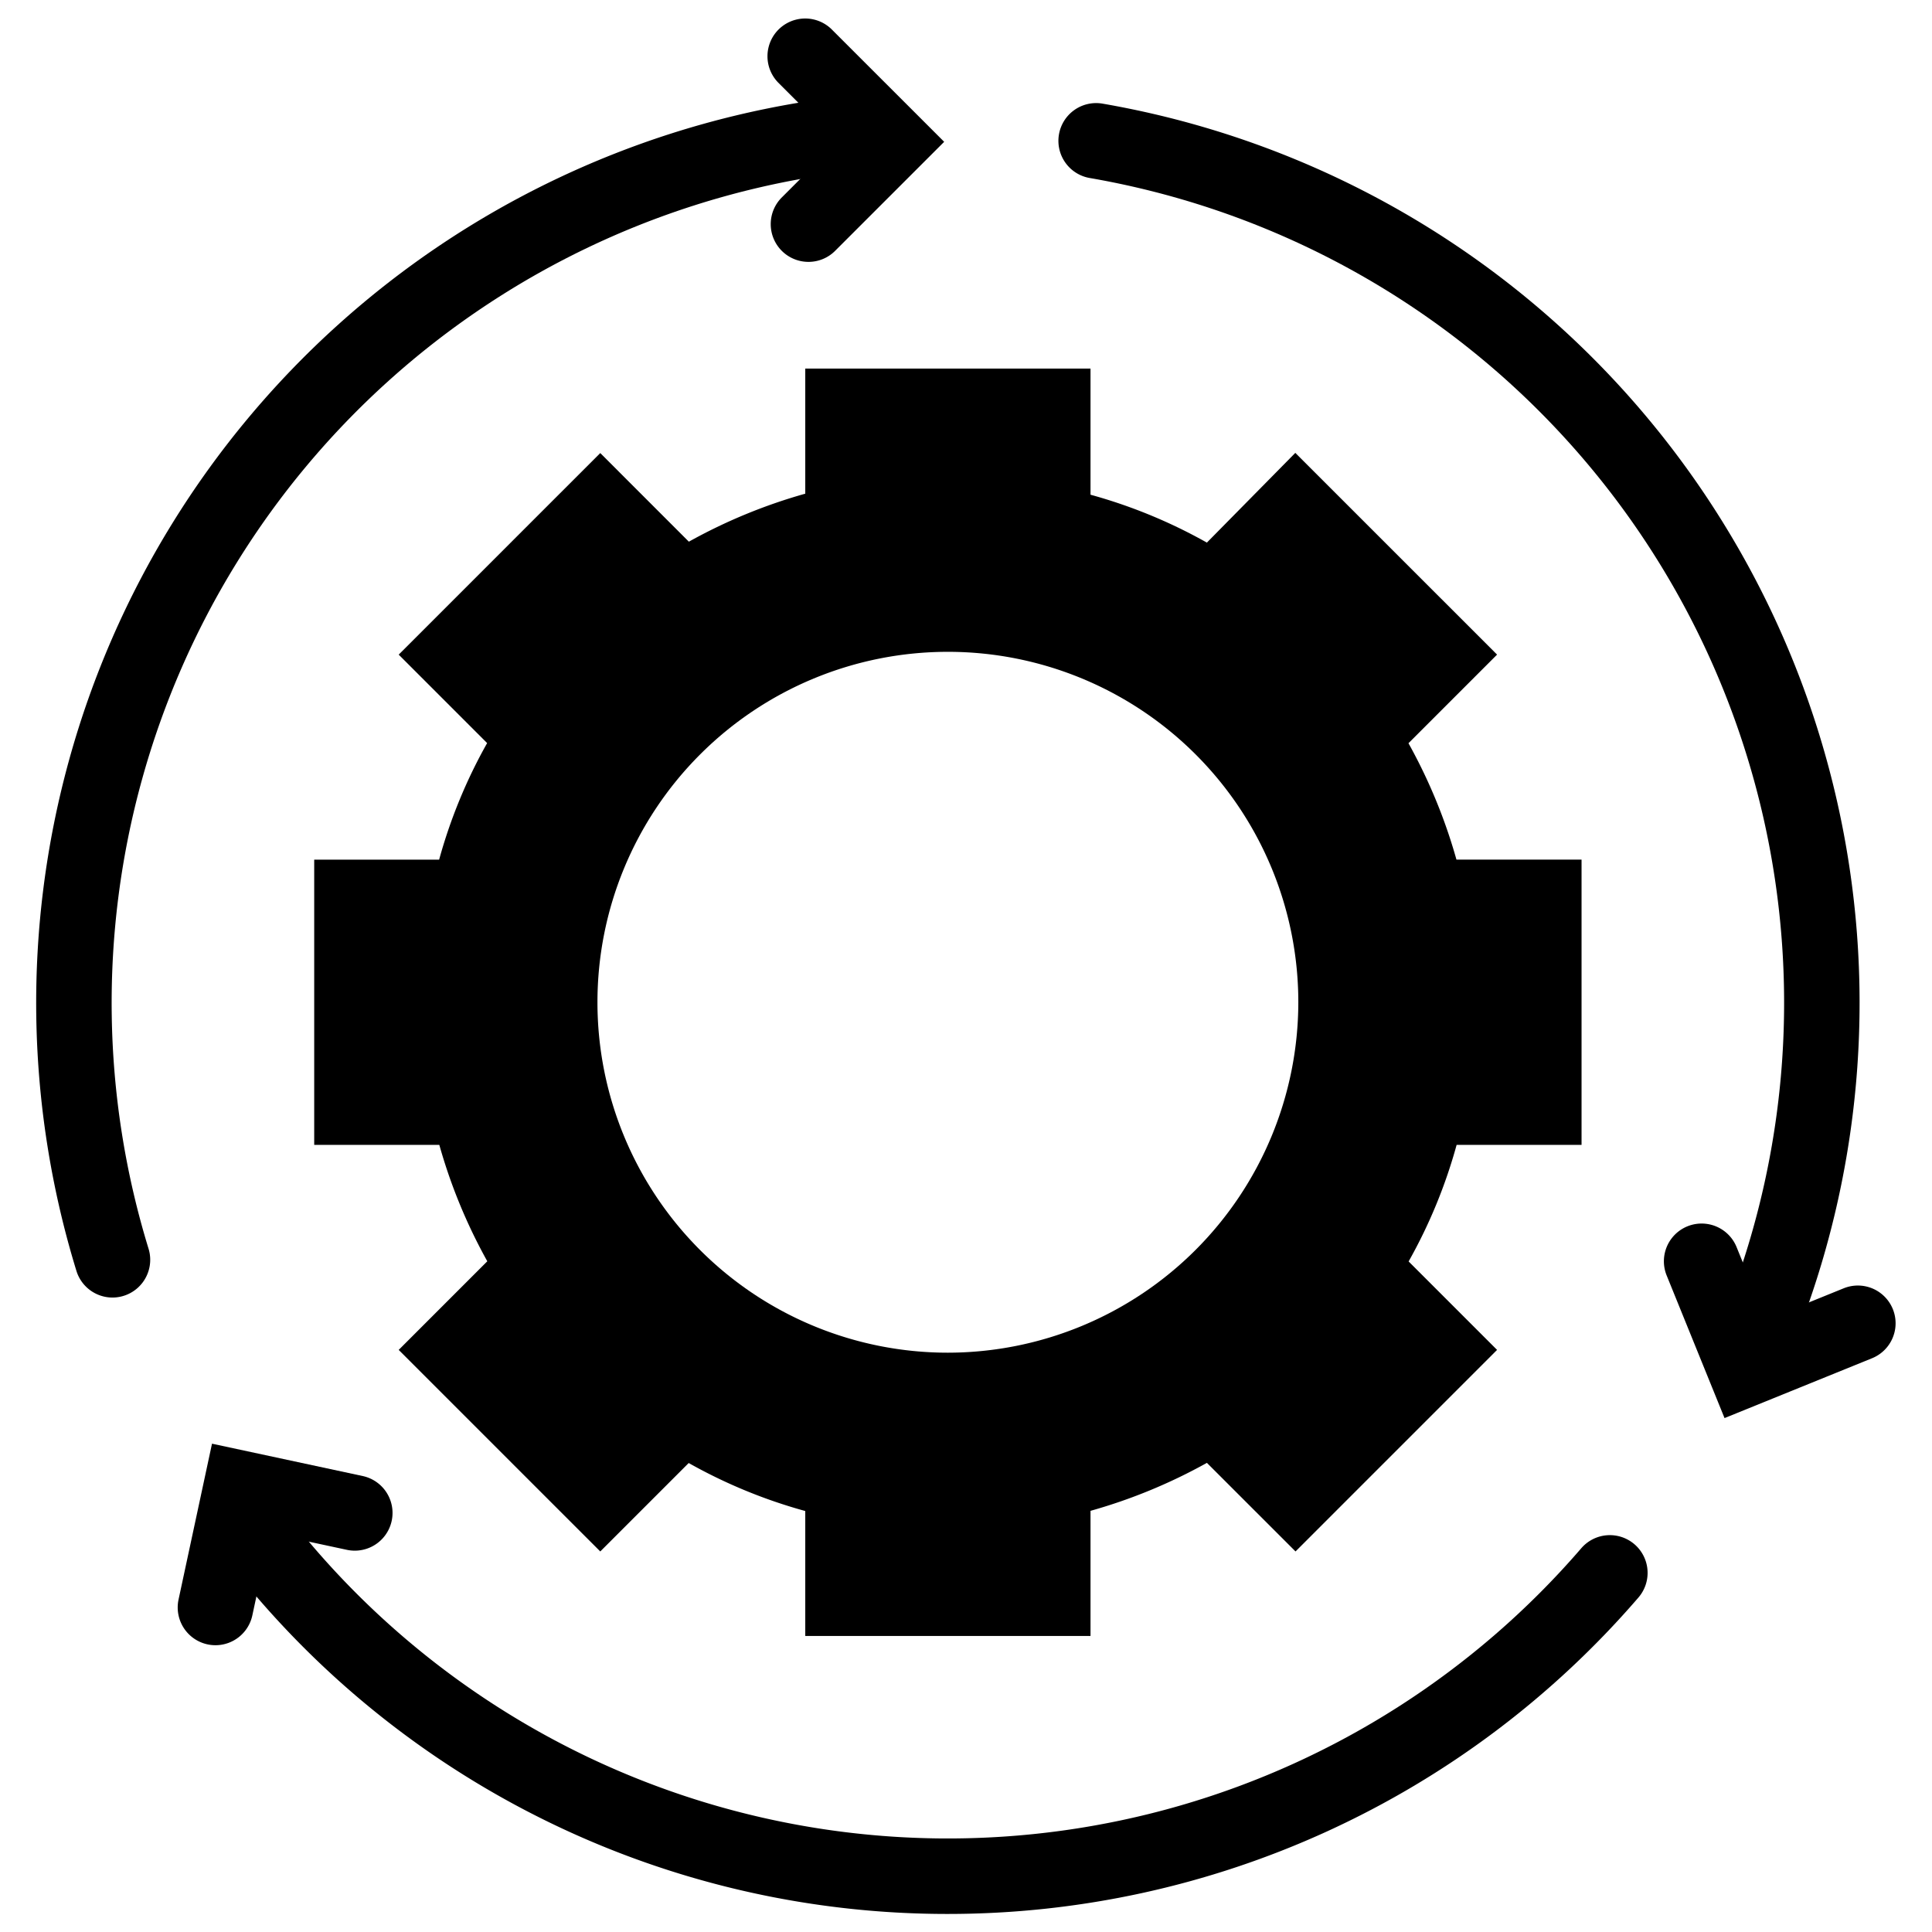 <svg xmlns="http://www.w3.org/2000/svg" data-name="Layer 3" viewBox="0 0 128 128" x="0px" y="0px"><g data-name="Group"><path data-name="Compound Path" d="M104.782,75.851V56.953H96.494a35.694,35.694,0,0,0-3.179-7.712l5.87-5.871L85.818,30.004,79.959,35.949a34.186,34.186,0,0,0-7.71-3.173V24.42H53.351V32.708a35.695,35.695,0,0,0-7.712,3.18l-5.87-5.871L26.415,43.371l5.859,5.86a34.185,34.185,0,0,0-3.18,7.723H20.817V75.851H29.106a35.698,35.698,0,0,0,3.179,7.712L26.415,89.434l13.354,13.354,5.859-5.859a34.208,34.208,0,0,0,7.723,3.18v8.277H72.249v-8.289a35.704,35.704,0,0,0,7.712-3.179l5.87,5.87L99.185,89.434,93.325,83.574a34.176,34.176,0,0,0,3.18-7.723ZM62.8,89.619a23.217,23.217,0,1,1,23.217-23.217A23.243,23.243,0,0,1,62.8,89.619Z"/><path data-name="Path" d="M7.452,85.966A2.501,2.501,0,0,1,5.064,84.202,60.462,60.462,0,0,1,52.91,6.806a2.5,2.5,0,1,1,.812,4.934A55.463,55.463,0,0,0,9.842,82.73a2.502,2.502,0,0,1-2.39,3.236Z"/><path data-name="Path" d="M62.8,126.804a60.306,60.306,0,0,1-46.242-21.54,2.5,2.5,0,0,1,3.826-3.219,55.406,55.406,0,0,0,84.374.537,2.5,2.5,0,1,1,3.785,3.267A60.384,60.384,0,0,1,62.8,126.804Z"/><path data-name="Path" d="M116.884,89.623a2.501,2.501,0,0,1-2.334-3.395A55.454,55.454,0,0,0,72.225,11.798a2.5,2.5,0,1,1,.844-4.928A60.454,60.454,0,0,1,119.219,88.017,2.501,2.501,0,0,1,116.884,89.623Z"/><path data-name="Path" d="M53.563,17.35a2.5,2.5,0,0,1-1.768-4.268l3.686-3.686L51.549,5.463A2.5,2.5,0,0,1,55.084,1.928l7.469,7.468-7.222,7.221A2.491,2.491,0,0,1,53.563,17.35Z"/><path data-name="Path" d="M114.255,93.952l-3.84-9.463a2.5,2.5,0,0,1,4.633-1.88l1.96,4.83,5.154-2.091a2.5,2.5,0,0,1,1.88,4.633Z"/><path data-name="Path" d="M14.276,109a2.502,2.502,0,0,1-2.447-3.025l2.217-10.327L24.031,97.791a2.5,2.5,0,0,1-1.05,4.889l-5.096-1.094-1.167,5.438A2.501,2.501,0,0,1,14.276,109Z"/></g></svg>